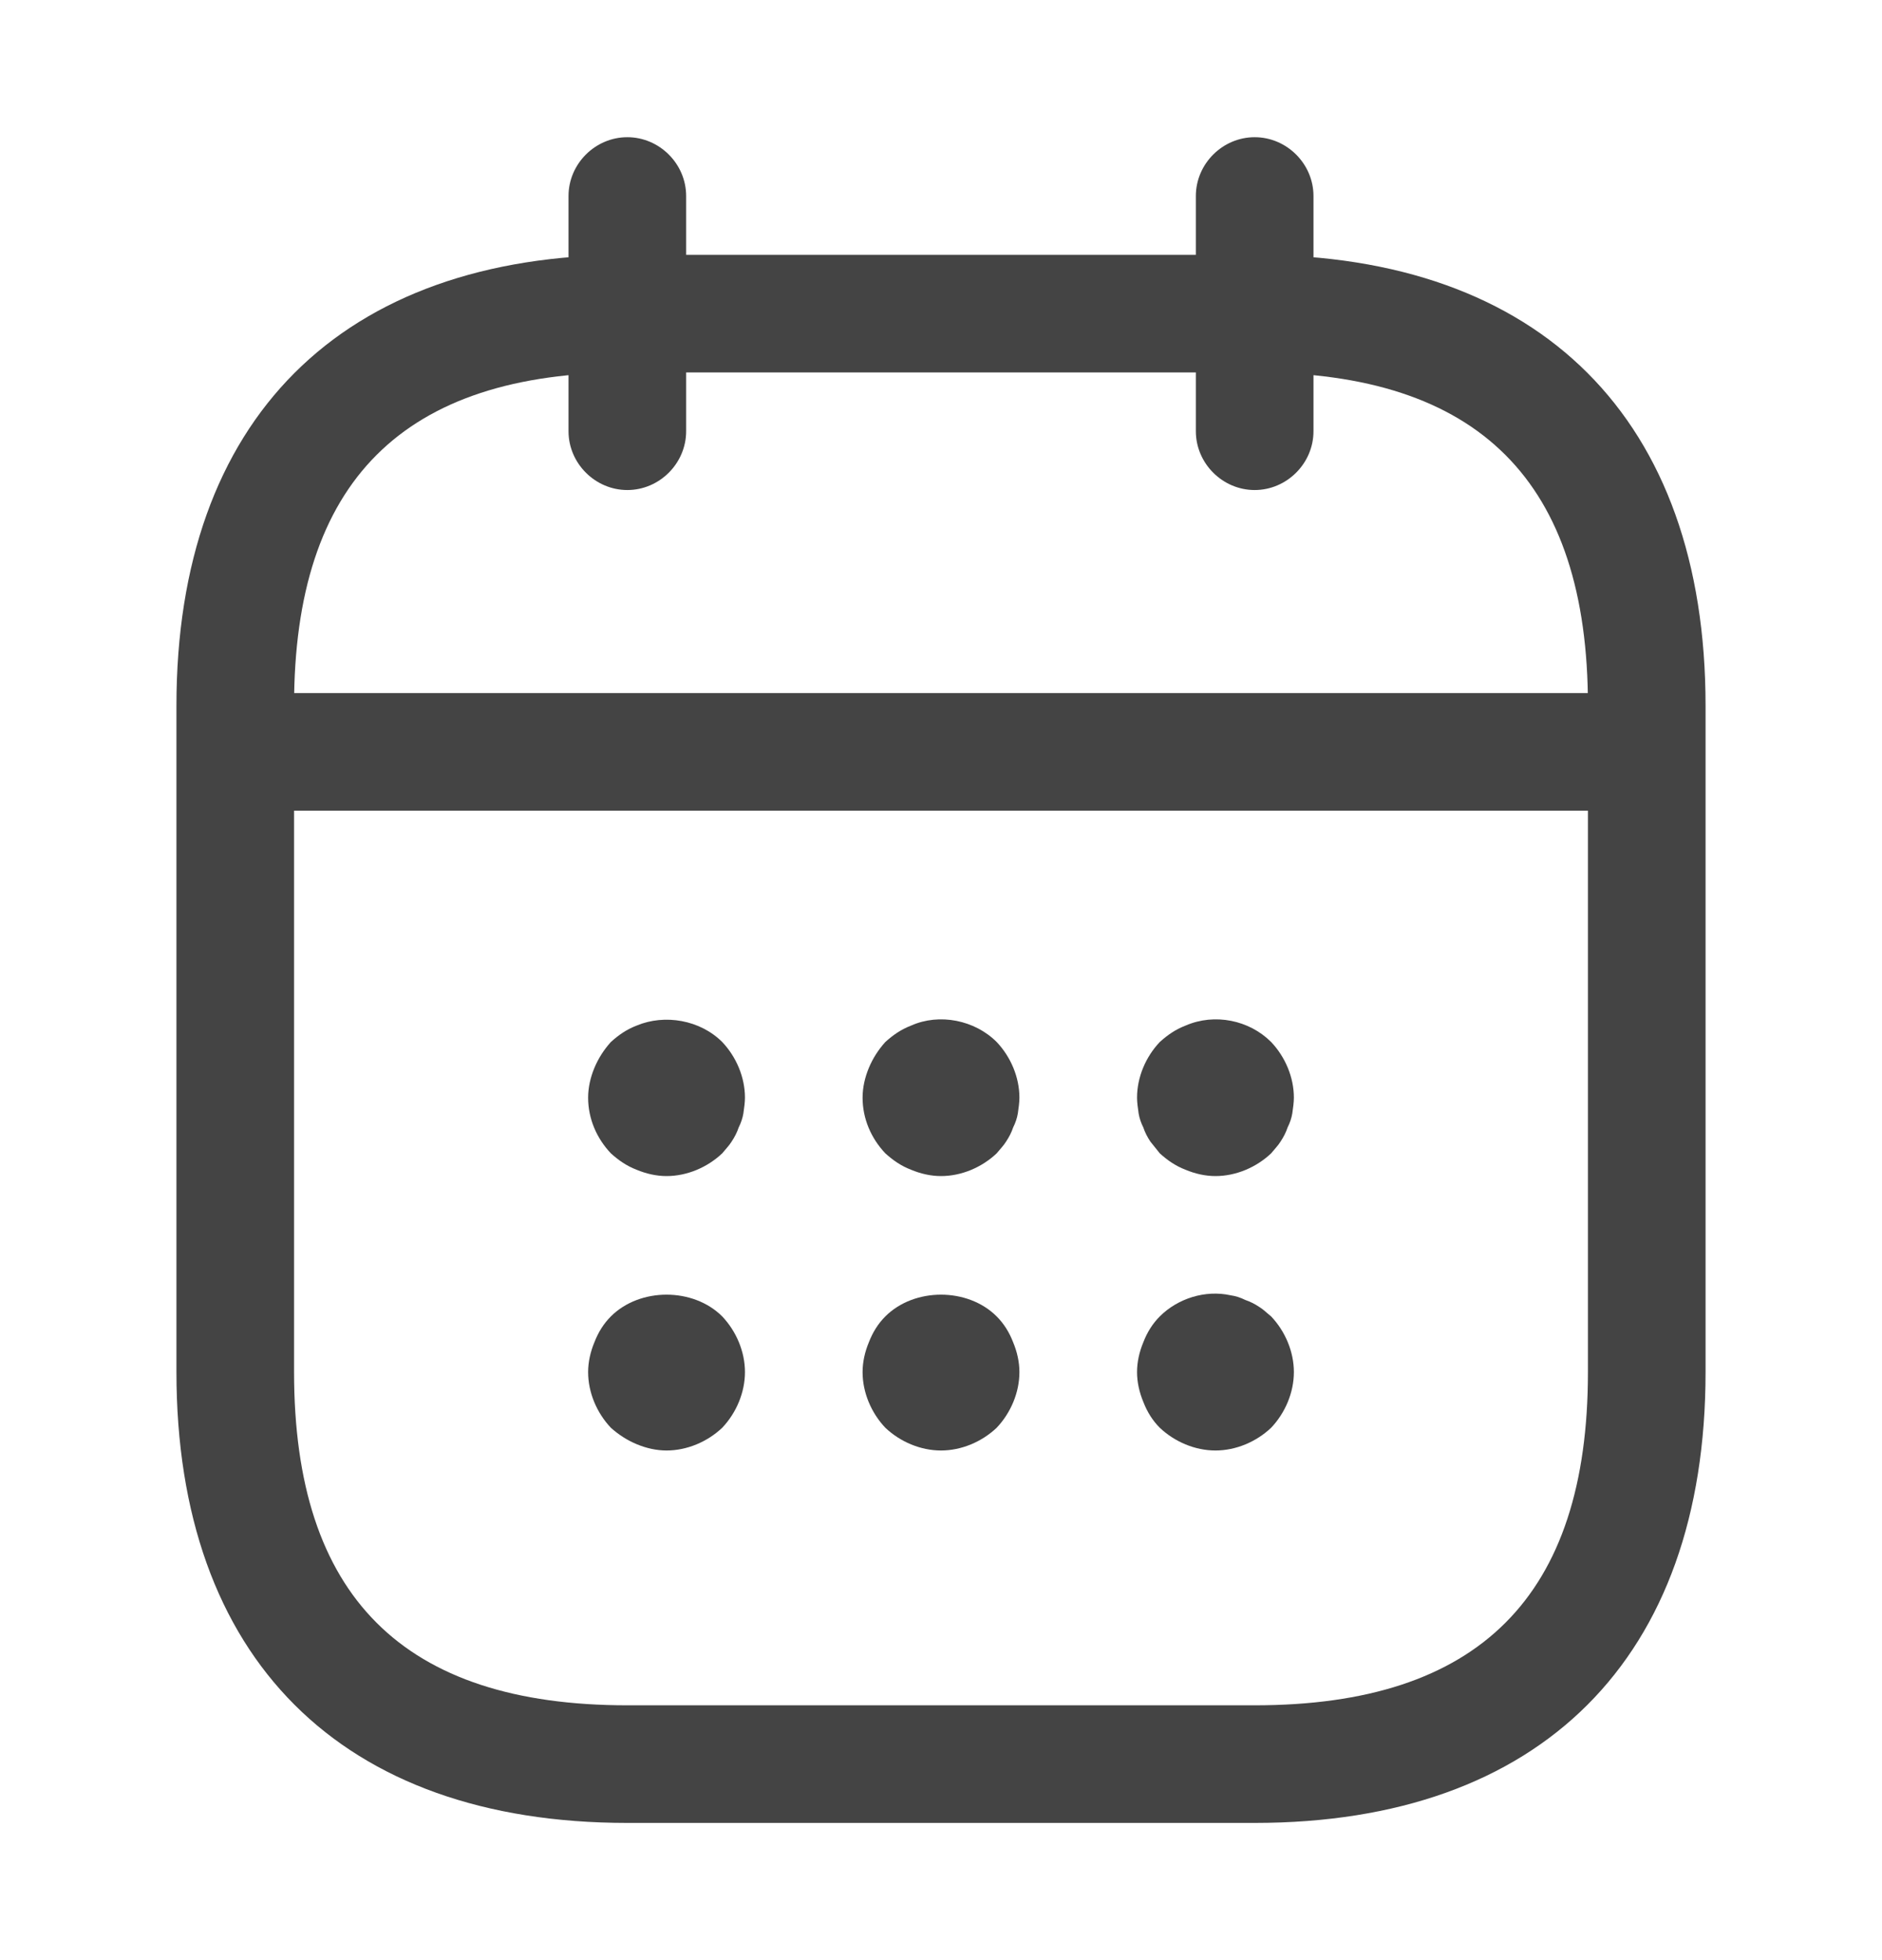 <svg width="24" height="25" viewBox="0 0 24 25" fill="none" xmlns="http://www.w3.org/2000/svg">
<path d="M8 6.25C7.59 6.25 7.25 5.91 7.25 5.5V2.5C7.25 2.09 7.59 1.75 8 1.75C8.41 1.75 8.75 2.09 8.75 2.5V5.5C8.75 5.91 8.41 6.25 8 6.25Z" fill="#444444"/>
<path d="M16 6.25C15.59 6.25 15.25 5.91 15.25 5.5V2.5C15.25 2.09 15.59 1.75 16 1.75C16.41 1.75 16.75 2.09 16.75 2.5V5.5C16.75 5.91 16.41 6.25 16 6.25Z" fill="#444444"/>
<path d="M8.5 15C8.37 15 8.24 14.97 8.12 14.92C7.99 14.87 7.89 14.8 7.79 14.71C7.61 14.52 7.5 14.27 7.5 14C7.5 13.87 7.53 13.74 7.58 13.62C7.63 13.5 7.7 13.39 7.79 13.29C7.89 13.2 7.99 13.13 8.12 13.08C8.48 12.93 8.93 13.01 9.21 13.29C9.39 13.48 9.5 13.74 9.5 14C9.5 14.06 9.49 14.13 9.48 14.2C9.47 14.26 9.45 14.32 9.42 14.38C9.4 14.44 9.37 14.5 9.33 14.56C9.3 14.61 9.25 14.66 9.21 14.71C9.02 14.89 8.76 15 8.5 15Z" fill="#444444"/>
<path d="M12 15C11.87 15 11.74 14.97 11.62 14.92C11.49 14.87 11.39 14.8 11.29 14.71C11.11 14.52 11 14.27 11 14C11 13.87 11.03 13.74 11.08 13.62C11.13 13.5 11.2 13.39 11.29 13.29C11.39 13.2 11.49 13.13 11.62 13.08C11.98 12.92 12.43 13.01 12.71 13.29C12.89 13.48 13 13.74 13 14C13 14.06 12.99 14.13 12.98 14.2C12.97 14.26 12.95 14.32 12.92 14.38C12.9 14.44 12.87 14.5 12.83 14.56C12.8 14.61 12.75 14.66 12.71 14.71C12.52 14.89 12.26 15 12 15Z" fill="#444444"/>
<path d="M15.5 15C15.37 15 15.24 14.97 15.12 14.92C14.99 14.87 14.89 14.8 14.79 14.71C14.75 14.66 14.71 14.61 14.67 14.56C14.63 14.5 14.6 14.44 14.58 14.38C14.55 14.32 14.53 14.26 14.52 14.2C14.51 14.13 14.5 14.06 14.5 14C14.5 13.74 14.61 13.48 14.79 13.29C14.89 13.2 14.99 13.13 15.12 13.08C15.49 12.92 15.93 13.01 16.21 13.29C16.39 13.48 16.5 13.74 16.5 14C16.5 14.06 16.49 14.13 16.48 14.2C16.47 14.26 16.45 14.32 16.42 14.38C16.4 14.44 16.37 14.5 16.33 14.56C16.3 14.61 16.25 14.66 16.21 14.71C16.02 14.89 15.76 15 15.5 15Z" fill="#444444"/>
<path d="M8.5 18.5C8.37 18.5 8.24 18.47 8.12 18.42C8 18.37 7.89 18.3 7.79 18.21C7.61 18.02 7.5 17.76 7.5 17.5C7.5 17.37 7.53 17.24 7.58 17.12C7.63 16.99 7.7 16.88 7.79 16.79C8.16 16.42 8.84 16.42 9.21 16.79C9.39 16.98 9.5 17.24 9.5 17.5C9.5 17.76 9.39 18.02 9.21 18.21C9.02 18.39 8.76 18.5 8.5 18.5Z" fill="#444444"/>
<path d="M12 18.5C11.74 18.5 11.48 18.39 11.29 18.21C11.11 18.02 11 17.76 11 17.5C11 17.37 11.03 17.24 11.08 17.12C11.13 16.99 11.2 16.88 11.29 16.79C11.66 16.42 12.34 16.42 12.71 16.79C12.8 16.88 12.87 16.99 12.92 17.12C12.97 17.24 13 17.37 13 17.5C13 17.76 12.89 18.02 12.71 18.21C12.52 18.39 12.26 18.5 12 18.5Z" fill="#444444"/>
<path d="M15.5 18.5C15.24 18.5 14.98 18.39 14.79 18.21C14.7 18.12 14.63 18.01 14.58 17.88C14.53 17.76 14.5 17.63 14.5 17.5C14.5 17.37 14.53 17.24 14.58 17.12C14.63 16.99 14.7 16.88 14.79 16.79C15.02 16.56 15.37 16.45 15.69 16.52C15.76 16.53 15.82 16.55 15.88 16.58C15.94 16.6 16 16.63 16.06 16.67C16.11 16.7 16.16 16.75 16.21 16.79C16.39 16.98 16.5 17.24 16.5 17.5C16.5 17.76 16.39 18.02 16.21 18.21C16.02 18.39 15.76 18.5 15.5 18.5Z" fill="#444444"/>
<path d="M20.5 10.34H3.5C3.09 10.34 2.75 10 2.75 9.59C2.75 9.18 3.09 8.84 3.5 8.84H20.5C20.91 8.84 21.25 9.18 21.25 9.59C21.25 10 20.91 10.34 20.5 10.34Z" fill="#444444"/>
<path d="M16 23.25H8C4.35 23.25 2.25 21.15 2.25 17.5V9C2.25 5.35 4.35 3.25 8 3.25H16C19.65 3.25 21.75 5.35 21.75 9V17.5C21.75 21.15 19.65 23.25 16 23.25ZM8 4.75C5.14 4.75 3.75 6.14 3.75 9V17.5C3.75 20.36 5.14 21.75 8 21.75H16C18.86 21.75 20.25 20.36 20.25 17.5V9C20.25 6.14 18.86 4.75 16 4.75H8Z" fill="#444444"/>
</svg>
